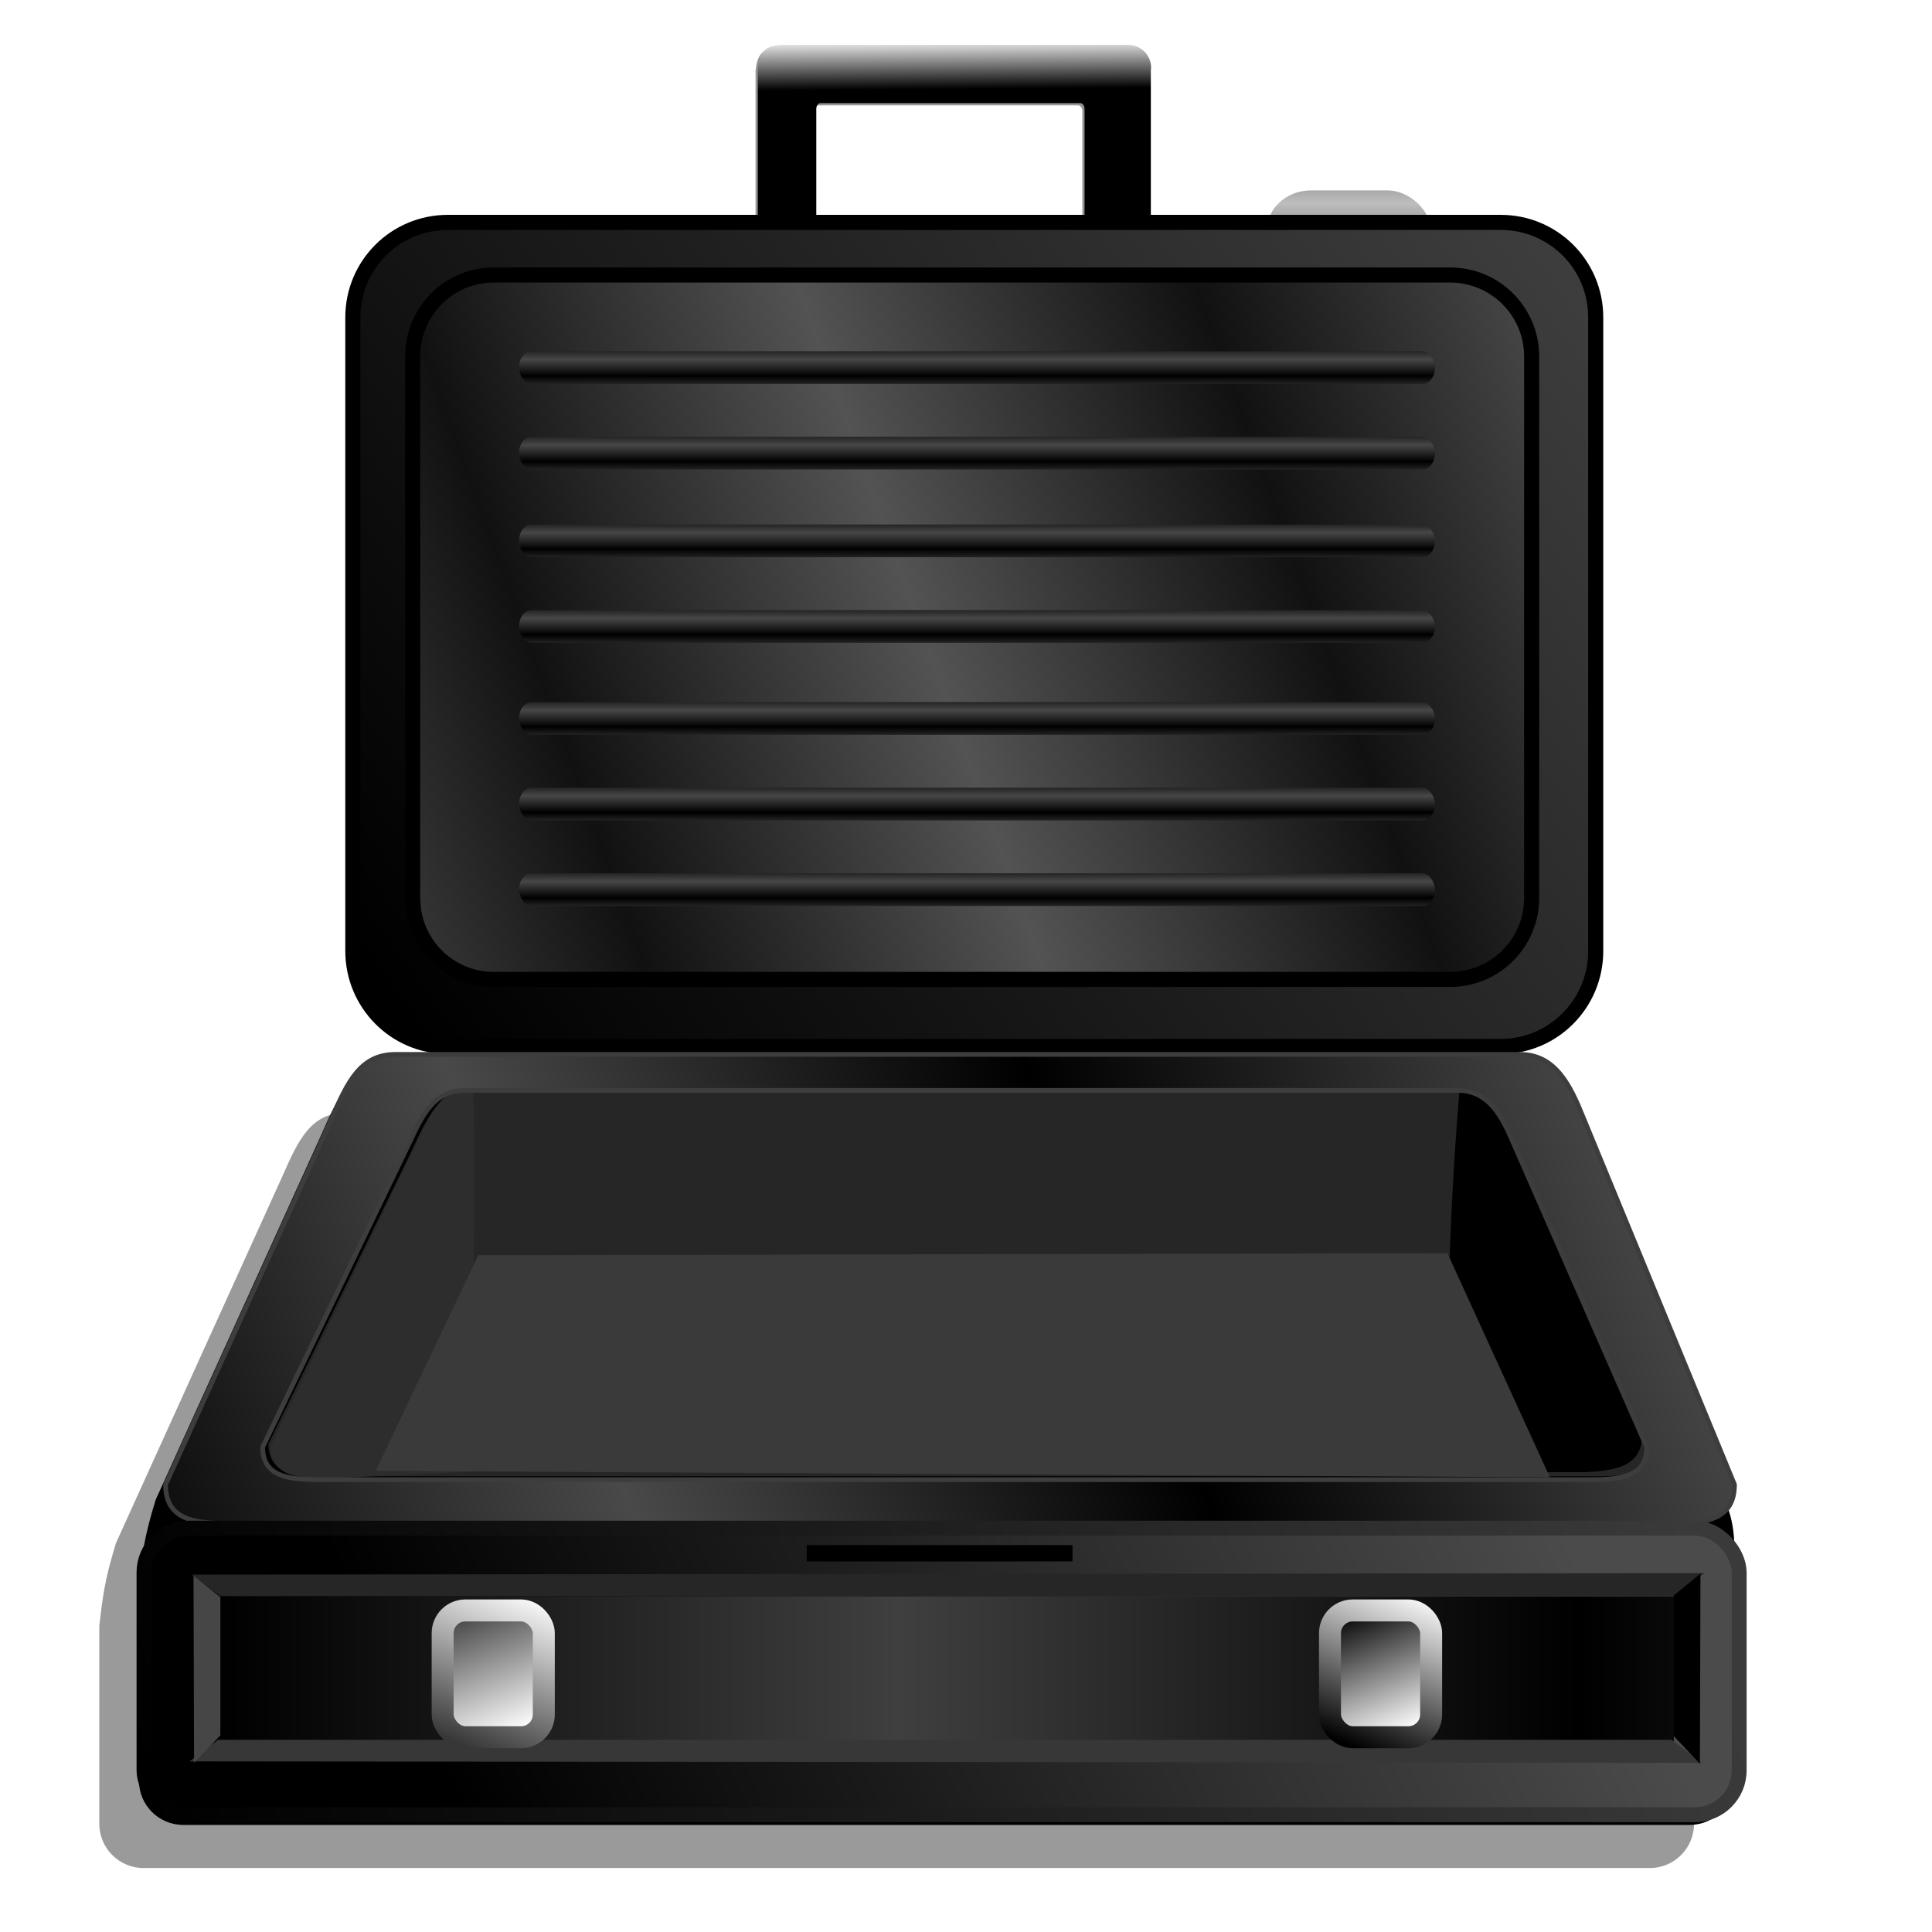 <?xml version="1.0" encoding="UTF-8" standalone="no"?>
<!-- Created with Inkscape (http://www.inkscape.org/) -->

<svg
   xmlns:dc="http://purl.org/dc/elements/1.1/"
   xmlns:cc="http://creativecommons.org/ns#"
   xmlns:rdf="http://www.w3.org/1999/02/22-rdf-syntax-ns#"
   xmlns:svg="http://www.w3.org/2000/svg"
   xmlns="http://www.w3.org/2000/svg"
   xmlns:xlink="http://www.w3.org/1999/xlink"
   xmlns:sodipodi="http://sodipodi.sourceforge.net/DTD/sodipodi-0.dtd"
   xmlns:inkscape="http://www.inkscape.org/namespaces/inkscape"
   id="svg2"
   sodipodi:version="0.32"
   inkscape:version="0.91 r13725"
   width="256"
   height="256"
   sodipodi:docname="folder-office-works.svg"
   inkscape:output_extension="org.inkscape.output.svg.inkscape"
   version="1.1">
  <defs
     id="defs5">
    <linearGradient
       inkscape:collect="always"
       id="linearGradient4286">
      <stop
         id="stop4288"
         stop-color="#6f6f6f"
         stop-opacity="1" />
      <stop
         offset="1"
         id="stop4290"
         stop-color="#bebebe"
         stop-opacity="1" />
    </linearGradient>
    <linearGradient
       id="linearGradient4244"
       inkscape:collect="always">
      <stop
         stop-opacity="1"
         stop-color="#000000"
         id="stop4246" />
      <stop
         stop-opacity="1"
         stop-color="#3f3f3f"
         id="stop4248"
         offset="1" />
    </linearGradient>
    <linearGradient
       id="linearGradient3486"
       inkscape:collect="always">
      <stop
         id="stop3488"
         stop-color="#373737"
         stop-opacity="1" />
      <stop
         id="stop3490"
         offset="1"
         stop-color="white"
         stop-opacity="1" />
    </linearGradient>
    <linearGradient
       id="linearGradient3480"
       inkscape:collect="always">
      <stop
         id="stop3482"
         stop-color="#404040"
         stop-opacity="1" />
      <stop
         id="stop3484"
         offset="1"
         stop-color="white"
         stop-opacity="1" />
    </linearGradient>
    <linearGradient
       id="linearGradient3468"
       inkscape:collect="always">
      <stop
         id="stop3470"
         stop-color="#111111"
         stop-opacity="1" />
      <stop
         id="stop3472"
         offset="1"
         stop-color="#535353"
         stop-opacity="1" />
    </linearGradient>
    <linearGradient
       inkscape:collect="always"
       id="linearGradient3064">
      <stop
         id="stop3066"
         stop-color="#000000"
         stop-opacity="1" />
      <stop
         offset="1"
         id="stop3068"
         stop-color="white"
         stop-opacity="1" />
    </linearGradient>
    <linearGradient
       id="linearGradient2957">
      <stop
         id="stop2959"
         stop-color="#000000"
         stop-opacity="1" />
      <stop
         offset="1"
         id="stop2961"
         stop-color="#474747"
         stop-opacity="1" />
    </linearGradient>
    <linearGradient
       inkscape:collect="always"
       id="linearGradient2882">
      <stop
         id="stop2884"
         stop-color="black"
         stop-opacity="1" />
      <stop
         offset="1"
         id="stop2886"
         stop-color="white"
         stop-opacity="1" />
    </linearGradient>
    <linearGradient
       inkscape:collect="always"
       id="linearGradient2864">
      <stop
         id="stop2866"
         stop-color="#000000"
         stop-opacity="1" />
      <stop
         offset="1"
         id="stop2868"
         stop-color="#494949"
         stop-opacity="1" />
    </linearGradient>
    <linearGradient
       inkscape:collect="always"
       id="linearGradient2798">
      <stop
         id="stop2800"
         stop-color="#000000"
         stop-opacity="1" />
      <stop
         offset="1"
         id="stop2802"
         stop-color="#4b4b4b"
         stop-opacity="1" />
    </linearGradient>
    <linearGradient
       inkscape:collect="always"
       id="linearGradient2790">
      <stop
         id="stop2792"
         stop-color="#000000"
         stop-opacity="1" />
      <stop
         offset="1"
         id="stop2794"
         stop-color="#3a3a3a"
         stop-opacity="1" />
    </linearGradient>
    <linearGradient
       inkscape:collect="always"
       xlink:href="#linearGradient3064"
       id="linearGradient3076"
       gradientUnits="userSpaceOnUse"
       x1="128.67"
       y1="11.855"
       x2="128.62"
       y2="5.42"
       gradientTransform="translate(0.276,-0.276)" />
    <linearGradient
       inkscape:collect="always"
       xlink:href="#linearGradient3468"
       id="linearGradient2711"
       gradientUnits="userSpaceOnUse"
       gradientTransform="matrix(1.833,0,0,1.859,197.944,41.131)"
       x1="-18.715"
       y1="6.02"
       x2="6.667"
       y2="-3.222"
       spreadMethod="reflect" />
    <linearGradient
       inkscape:collect="always"
       xlink:href="#linearGradient4244"
       id="linearGradient2713"
       gradientUnits="userSpaceOnUse"
       gradientTransform="matrix(1.799,0,0,1.799,14.085,23.115)"
       x1="22.405"
       y1="62.803"
       x2="106.86"
       y2="1.331" />
    <linearGradient
       inkscape:collect="always"
       xlink:href="#linearGradient2957"
       id="linearGradient2715"
       gradientUnits="userSpaceOnUse"
       gradientTransform="matrix(2.089,0,0,2.089,5.916,22.385)"
       spreadMethod="reflect"
       x1="61.32"
       y1="13.13"
       x2="61.32"
       y2="12.08" />
    <linearGradient
       inkscape:collect="always"
       xlink:href="#linearGradient4244"
       id="linearGradient2771"
       gradientUnits="userSpaceOnUse"
       spreadMethod="reflect"
       x1="19.357"
       y1="112.27"
       x2="62.4"
       y2="112.27" />
    <linearGradient
       inkscape:collect="always"
       xlink:href="#linearGradient3480"
       id="linearGradient2787"
       gradientUnits="userSpaceOnUse"
       gradientTransform="matrix(0.728,0,0,0.728,-4.97,114.353)"
       x1="92.92"
       y1="135.39"
       x2="102.1"
       y2="157.69" />
    <linearGradient
       inkscape:collect="always"
       xlink:href="#linearGradient3486"
       id="linearGradient2789"
       gradientUnits="userSpaceOnUse"
       gradientTransform="matrix(0.728,0,0,0.728,-4.97,114.353)"
       x1="92.32"
       y1="161.06"
       x2="103.99"
       y2="133.06" />
    <linearGradient
       inkscape:collect="always"
       xlink:href="#linearGradient2882"
       id="linearGradient2792"
       gradientUnits="userSpaceOnUse"
       gradientTransform="matrix(0.728,0,0,0.728,112.606,114.353)"
       x1="92.92"
       y1="135.39"
       x2="102.1"
       y2="157.69" />
    <linearGradient
       inkscape:collect="always"
       xlink:href="#linearGradient2882"
       id="linearGradient2794"
       gradientUnits="userSpaceOnUse"
       gradientTransform="matrix(0.728,0,0,0.728,112.606,114.353)"
       x1="92.32"
       y1="161.06"
       x2="103.99"
       y2="133.06" />
    <linearGradient
       inkscape:collect="always"
       xlink:href="#linearGradient2864"
       id="linearGradient2802"
       gradientUnits="userSpaceOnUse"
       x1="75.59"
       y1="86.26"
       x2="106.91"
       y2="73.13"
       gradientTransform="matrix(2.089,0,0,2.089,-11.229,-13.392)"
       spreadMethod="reflect" />
    <linearGradient
       inkscape:collect="always"
       xlink:href="#linearGradient2798"
       id="linearGradient2811"
       gradientUnits="userSpaceOnUse"
       gradientTransform="matrix(2.09,0,0,1.858,117.276,-21.267)"
       x1="-25.777"
       y1="143.06"
       x2="39.783"
       y2="113.42" />
    <linearGradient
       inkscape:collect="always"
       xlink:href="#linearGradient2790"
       id="linearGradient2813"
       gradientUnits="userSpaceOnUse"
       gradientTransform="matrix(2.09,0,0,1.858,117.276,-21.267)"
       x1="-46.13"
       y1="142.64"
       x2="50.13"
       y2="117.57" />
    <filter
       inkscape:collect="always"
       id="filter4357"
       x="-0.027"
       width="1.053"
       y="-0.056"
       height="1.112"
       color-interpolation-filters="sRGB">
      <feGaussianBlur
         inkscape:collect="always"
         stdDeviation="1.118"
         id="feGaussianBlur4359" />
    </filter>
    <linearGradient
       inkscape:collect="always"
       xlink:href="#linearGradient2957"
       id="linearGradient4262"
       gradientUnits="userSpaceOnUse"
       gradientTransform="matrix(2.089,0,0,2.089,5.916,33.725)"
       spreadMethod="reflect"
       x1="61.32"
       y1="13.13"
       x2="61.32"
       y2="12.08" />
    <linearGradient
       inkscape:collect="always"
       xlink:href="#linearGradient2957"
       id="linearGradient4268"
       gradientUnits="userSpaceOnUse"
       gradientTransform="matrix(2.089,0,0,2.089,5.916,45.349)"
       spreadMethod="reflect"
       x1="61.32"
       y1="13.13"
       x2="61.32"
       y2="12.08" />
    <linearGradient
       inkscape:collect="always"
       xlink:href="#linearGradient2957"
       id="linearGradient4270"
       gradientUnits="userSpaceOnUse"
       gradientTransform="matrix(2.089,0,0,2.089,5.916,56.689)"
       spreadMethod="reflect"
       x1="61.32"
       y1="13.13"
       x2="61.32"
       y2="12.08" />
    <linearGradient
       inkscape:collect="always"
       xlink:href="#linearGradient2957"
       id="linearGradient4276"
       gradientUnits="userSpaceOnUse"
       gradientTransform="matrix(2.089,0,0,2.089,5.916,68.879)"
       spreadMethod="reflect"
       x1="61.32"
       y1="13.13"
       x2="61.32"
       y2="12.08" />
    <linearGradient
       inkscape:collect="always"
       xlink:href="#linearGradient2957"
       id="linearGradient4278"
       gradientUnits="userSpaceOnUse"
       gradientTransform="matrix(2.089,0,0,2.089,5.916,80.219)"
       spreadMethod="reflect"
       x1="61.32"
       y1="13.13"
       x2="61.32"
       y2="12.08" />
    <linearGradient
       inkscape:collect="always"
       xlink:href="#linearGradient2957"
       id="linearGradient4282"
       gradientUnits="userSpaceOnUse"
       gradientTransform="matrix(2.089,0,0,2.089,5.916,91.559)"
       spreadMethod="reflect"
       x1="61.32"
       y1="13.13"
       x2="61.32"
       y2="12.08" />
    <linearGradient
       inkscape:collect="always"
       xlink:href="#linearGradient4286"
       id="linearGradient4292"
       x1="90.15"
       y1="30.05"
       x2="90.15"
       y2="23.814"
       gradientUnits="userSpaceOnUse"
       spreadMethod="reflect"
       gradientTransform="translate(-7.087,3.118)" />
  </defs>
  <sodipodi:namedview
     inkscape:window-height="1056"
     inkscape:window-width="1920"
     inkscape:pageshadow="2"
     inkscape:pageopacity="0"
     guidetolerance="10.0"
     gridtolerance="10.0"
     objecttolerance="10.0"
     borderopacity="1.0"
     bordercolor="#666666"
     pagecolor="#ffffff"
     id="base"
     inkscape:zoom="3.5273438"
     inkscape:cx="128"
     inkscape:cy="128"
     inkscape:window-x="0"
     inkscape:window-y="0"
     inkscape:current-layer="svg2"
     width="256"
     height="256"
     showgrid="false"
     inkscape:window-maximized="1" />
  <rect
     ry="5.386"
     rx="5.871"
     y="25.23"
     x="167.83"
     height="10.773"
     width="21.829"
     id="rect4294"
     opacity="1"
     stroke-dasharray="none"
     stroke-opacity="1"
     fill="url(#linearGradient4292)"
     fill-rule="nonzero"
     stroke="none"
     stroke-linejoin="round"
     fill-opacity="1"
     stroke-linecap="round"
     stroke-width="2"
     stroke-dashoffset="0"
     stroke-miterlimit="4" />
  <rect
     id="rect4284"
     width="21.829"
     height="10.773"
     x="71.44"
     y="25.23"
     rx="5.871"
     ry="5.386"
     opacity="1"
     stroke-dasharray="none"
     stroke-opacity="1"
     fill="url(#linearGradient4292)"
     fill-rule="nonzero"
     stroke="none"
     stroke-linejoin="round"
     fill-opacity="1"
     stroke-linecap="round"
     stroke-width="2"
     stroke-dashoffset="0"
     stroke-miterlimit="4" />
  <g
     id="g3072"
     transform="matrix(1.065,0,0,1.065,-8.428,-0.544)">
    <path
       inkscape:connector-curvature="0"
       stroke-miterlimit="4"
       sodipodi:nodetypes="ccccccccccccc"
       id="rect3057"
       d="m 104.988,6.367 c -2.31,0.034 -2.894,1.138 -3.07,2.95 l 0,18.737 c 2.031,2.088 7.05,0.426 7.281,0.344 l 0,-14.062 c 0,-0.391 0.229,-0.719 0.531,-0.719 l 32.312,0 c 0.302,0 0.531,0.327 0.531,0.719 l 0,14.062 c -0.738,1.484 7.109,1.658 8.25,-0.344 l 0,-18.512 c 0.246,-1.611 -1.091,-3.246 -2.957,-3.176 l -42.879,0 z"
       opacity="1"
       stroke-dasharray="none"
       stroke-opacity="1"
       fill="#959595"
       stroke="none"
       stroke-linejoin="round"
       fill-opacity="1"
       stroke-linecap="round"
       stroke-width="0"
       stroke-dashoffset="0" />
    <path
       inkscape:connector-curvature="0"
       stroke-miterlimit="4"
       d="m 105.264,6.091 c -2.31,0.034 -2.894,1.138 -3.07,2.95 l 0,18.737 c 2.031,2.088 7.05,0.426 7.281,0.344 l 0,-14.062 c 0,-0.391 0.229,-0.719 0.531,-0.719 l 32.312,0 c 0.302,0 0.531,0.327 0.531,0.719 l 0,14.062 c -0.738,1.484 7.109,1.658 8.25,-0.344 l 0,-18.512 c 0.246,-1.611 -1.091,-3.246 -2.957,-3.176 l -42.879,0 z"
       id="path3062"
       sodipodi:nodetypes="ccccccccccccc"
       opacity="1"
       stroke-dasharray="none"
       stroke-opacity="1"
       fill="url(#linearGradient3076)"
       stroke="none"
       stroke-linejoin="round"
       fill-opacity="1"
       stroke-linecap="round"
       stroke-width="0"
       stroke-dashoffset="0" />
  </g>
  <rect
     id="rect2936"
     width="151.02"
     height="96.4"
     x="54.875"
     y="35.14"
     ry="11.123"
     stroke-miterlimit="4"
     rx="11.123"
     opacity="1"
     stroke-dasharray="none"
     stroke-opacity="1"
     fill="url(#linearGradient2711)"
     stroke="none"
     stroke-linejoin="round"
     fill-opacity="1"
     stroke-linecap="round"
     stroke-width="4"
     stroke-dashoffset="0" />
  <path
     d="m 59.348,29.469 c -6.979,0 -12.595,5.615 -12.595,12.595 l 0,83.946 c 0,6.979 5.615,12.651 12.595,12.651 l 139.498,0 c 6.979,0 12.595,-5.672 12.595,-12.651 l 0,-83.946 c 0,-6.979 -5.615,-12.595 -12.595,-12.595 l -139.498,0 z m 6.072,6.972 126.735,0 c 5.965,0 10.796,4.83 10.796,10.796 l 0,71.745 c 0,5.965 -4.83,10.796 -10.796,10.796 l -126.735,0 c -5.965,0 -10.739,-4.83 -10.739,-10.796 l 0,-71.745 c 0,-5.965 4.774,-10.796 10.739,-10.796 z"
     id="rect2932"
     stroke-miterlimit="4"
     inkscape:connector-curvature="0"
     style="opacity:1;fill:url(#linearGradient2713);fill-opacity:1;stroke:#000000;stroke-width:2;stroke-linecap:round;stroke-linejoin:round;stroke-miterlimit:4;stroke-dasharray:none;stroke-dashoffset:0;stroke-opacity:1" />
  <rect
     id="rect2955"
     width="121.37"
     height="4.335"
     x="68.771"
     y="46.538"
     ry="2.167"
     rx="1.667"
     stroke-miterlimit="4"
     opacity="1"
     stroke-dasharray="none"
     stroke-opacity="1"
     fill="url(#linearGradient2715)"
     stroke="none"
     stroke-linejoin="round"
     fill-opacity="1"
     stroke-linecap="round"
     stroke-width="0"
     stroke-dashoffset="0" />
  <path
     sodipodi:nodetypes="ccccccccccccc"
     id="path2844"
     d="m 35.016,77.537 c -2.217,2e-6 -3.027,1.783 -4,4 l -10.562,23.281 c -0.739,2.397 -0.835,3.357 -1.062,5.25 l 0,12.562 c 0,1.557 1.256,2.812 2.812,2.812 l 95.531,0 c 1.557,0 2.812,-1.256 2.812,-2.812 l 0,-12.562 c 0.001,-1.894 0.233,-3.408 -0.594,-5.25 l -9.594,-23.281 c -0.834,-2.078 -1.783,-4 -4,-4 l -71.344,0 z"
     transform="matrix(2.089,0,0,2.089,-27.352,-14.524)"
     stroke-miterlimit="4"
     inkscape:connector-curvature="0"
     stroke-dasharray="none"
     stroke-opacity="1"
     fill="#000000"
     filter="url(#filter4357)"
     stroke="none"
     stroke-linejoin="round"
     fill-opacity="0.396"
     stroke-linecap="round"
     stroke-width="0.3"
     stroke-dashoffset="0" />
  <path
     d="m 51.056,141.722 c -4.632,1e-5 -6.325,3.725 -8.357,8.357 l -22.068,48.642 c -1.545,5.007 -1.745,7.014 -2.22,10.969 l 0,26.247 c 0,3.253 2.624,5.876 5.876,5.876 l 199.595,0 c 3.253,0 5.876,-2.624 5.876,-5.876 l 0,-26.247 c 0.003,-3.958 0.487,-7.121 -1.241,-10.969 l -20.044,-48.642 c -1.742,-4.341 -3.725,-8.357 -8.357,-8.357 l -149.059,0 z"
     id="path2828"
     sodipodi:nodetypes="ccccccccccccc"
     stroke-miterlimit="4"
     inkscape:connector-curvature="0"
     stroke-dasharray="none"
     stroke-opacity="1"
     fill="#000000"
     stroke="none"
     stroke-linejoin="round"
     fill-opacity="1"
     stroke-linecap="round"
     stroke-width="0.3"
     stroke-dashoffset="0" />
  <path
     d="m 62.416,143.988 131.497,0 c 4.086,0 5.839,3.338 7.376,6.944 l 17.674,40.387 c 0,3.847 -3.29,4.291 -7.376,4.291 l -168.639,0 c -4.086,0 -7.376,-0.444 -7.376,-4.291 l 18.879,-38.622 c 1.793,-3.847 3.878,-8.709 7.964,-8.709 z"
     id="path2811"
     sodipodi:nodetypes="ccccccccc"
     stroke-miterlimit="4"
     inkscape:connector-curvature="0"
     stroke-dasharray="none"
     stroke-opacity="1"
     fill="#262626"
     stroke="none"
     stroke-linejoin="round"
     fill-opacity="1"
     stroke-linecap="round"
     stroke-width="0.856"
     stroke-dashoffset="0" />
  <g
     id="g2829">
    <path
       d="m 62.707,144.278 c 0.621,21.836 -0.6,34.613 -0.363,50.751 l -19.104,0.871 c -4.086,0 -7.376,-0.444 -7.376,-4.291 l 19.468,-40.387 c 1.793,-3.847 3.29,-6.944 7.376,-6.944 z"
       id="path2822"
       sodipodi:nodetypes="cccccc"
       stroke-miterlimit="4"
       inkscape:connector-curvature="0"
       stroke-dasharray="none"
       stroke-opacity="1"
       fill="#2d2d2d"
       stroke="none"
       stroke-linejoin="round"
       fill-opacity="1"
       stroke-linecap="round"
       stroke-width="0.856"
       stroke-dashoffset="0" />
    <path
       sodipodi:nodetypes="cccccc"
       id="path2826"
       d="m 193.415,144.17 c -1.849,21.916 -1.346,34.671 -2.491,50.859 l 19.055,0.041 c 4.086,-0.178 7.401,-0.767 7.617,-4.623 l -17.196,-39.639 c -1.577,-3.778 -2.899,-6.817 -6.985,-6.639 z"
       stroke-miterlimit="4"
       inkscape:connector-curvature="0"
       stroke-dasharray="none"
       stroke-opacity="1"
       fill="#000000"
       stroke="none"
       stroke-linejoin="round"
       fill-opacity="1"
       stroke-linecap="round"
       stroke-width="0.856"
       stroke-dashoffset="0" />
  </g>
  <path
     d="m 52.365,139.715 c -4.632,0 -6.325,3.725 -8.357,8.357 l -22.068,48.642 c 0,4.632 3.725,5.158 8.357,5.158 l 191.172,0 c 4.632,0 8.357,-0.526 8.357,-5.158 l -20.044,-48.642 c -1.742,-4.342 -3.725,-8.357 -8.357,-8.357 l -149.059,0 z m 9.271,4.766 131.496,0 c 4.086,-1e-5 5.841,3.315 7.378,6.921 l 17.694,40.35 c 0,3.847 -3.292,4.309 -7.378,4.309 l -168.647,0 c -4.086,0 -7.378,-0.462 -7.378,-4.309 l 19.457,-40.35 c 1.793,-3.847 3.292,-6.921 7.378,-6.921 z"
     id="rect2806"
     stroke-miterlimit="4"
     inkscape:connector-curvature="0"
     stroke-dasharray="none"
     stroke-opacity="1"
     fill="url(#linearGradient2802)"
     stroke="#3d3d3d"
     stroke-linejoin="round"
     fill-opacity="1"
     stroke-linecap="round"
     stroke-width="0.627"
     stroke-dashoffset="0" />
  <rect
     rx="5.871"
     stroke-miterlimit="4"
     id="rect2788"
     width="211.37"
     height="37.967"
     x="19.08"
     y="202.49"
     ry="5.871"
     stroke-dasharray="none"
     stroke-opacity="1"
     fill="url(#linearGradient2811)"
     stroke="url(#linearGradient2813)"
     stroke-linejoin="round"
     fill-opacity="1"
     stroke-linecap="round"
     stroke-width="1.971"
     stroke-dashoffset="0" />
  <g
     id="g2781"
     transform="matrix(2.089,0,0,2.089,-11.229,-13.392)">
    <rect
       stroke-miterlimit="4"
       y="107.67"
       x="19.357"
       height="9.195"
       width="92.19"
       id="rect1873"
       stroke-dasharray="none"
       stroke-opacity="1"
       fill="url(#linearGradient2771)"
       stroke="none"
       stroke-linejoin="round"
       fill-opacity="1"
       stroke-linecap="round"
       stroke-width="3"
       stroke-dashoffset="0" />
    <path
       inkscape:connector-curvature="0"
       stroke-miterlimit="4"
       sodipodi:nodetypes="ccccc"
       id="rect2760"
       d="m 17.536,106.288 95.952,-0.095 -1.952,1.461 -92.189,0 -1.811,-1.366 z"
       stroke-opacity="1"
       fill="#262626"
       stroke="none"
       stroke-linejoin="round"
       fill-opacity="1"
       stroke-linecap="round"
       stroke-width="3"
       stroke-dashoffset="0" />
    <path
       inkscape:connector-curvature="0"
       stroke-miterlimit="4"
       d="m 17.398,118.134 95.952,0.095 -1.952,-1.461 -92.189,0 -1.811,1.366 z"
       id="path2763"
       sodipodi:nodetypes="ccccc"
       stroke-opacity="1"
       fill="#373737"
       stroke="none"
       stroke-linejoin="round"
       fill-opacity="1"
       stroke-linecap="round"
       stroke-width="3"
       stroke-dashoffset="0" />
    <path
       inkscape:connector-curvature="0"
       stroke-miterlimit="4"
       d="m 17.684,118.223 -0.034,-11.873 1.703,1.37 0,8.766 -1.669,1.738 z"
       id="path2765"
       sodipodi:nodetypes="ccccc"
       stroke-opacity="1"
       fill="#464646"
       stroke="none"
       stroke-linejoin="round"
       fill-opacity="1"
       stroke-linecap="round"
       stroke-width="3"
       stroke-dashoffset="0" />
    <path
       inkscape:connector-curvature="0"
       stroke-miterlimit="4"
       sodipodi:nodetypes="ccccc"
       id="path2767"
       d="m 113.201,118.284 0.034,-12.055 -1.703,1.391 0,8.9 1.669,1.765 z"
       stroke-opacity="1"
       fill="#000000"
       stroke="none"
       stroke-linejoin="round"
       fill-opacity="1"
       stroke-linecap="round"
       stroke-width="3"
       stroke-dashoffset="0" />
  </g>
  <rect
     rx="3.02"
     stroke-miterlimit="4"
     id="rect2880"
     width="13.404"
     height="16.803"
     x="176.23"
     y="213.39"
     ry="3.02"
     stroke-dasharray="none"
     stroke-opacity="1"
     fill="url(#linearGradient2792)"
     stroke="url(#linearGradient2794)"
     stroke-linejoin="round"
     fill-opacity="1"
     stroke-linecap="round"
     stroke-width="2.912"
     stroke-dashoffset="0" />
  <rect
     rx="3.02"
     stroke-miterlimit="4"
     ry="3.02"
     y="213.39"
     x="58.653"
     height="16.803"
     width="13.404"
     id="rect2898"
     stroke-dasharray="none"
     stroke-opacity="1"
     fill="url(#linearGradient2787)"
     stroke="url(#linearGradient2789)"
     stroke-linejoin="round"
     fill-opacity="1"
     stroke-linecap="round"
     stroke-width="2.912"
     stroke-dashoffset="0" />
  <rect
     stroke-miterlimit="4"
     id="rect2904"
     width="35.22"
     height="2.168"
     x="106.89"
     y="204.73"
     stroke-dasharray="none"
     stroke-opacity="1"
     fill="#000000"
     stroke="none"
     stroke-linejoin="round"
     fill-opacity="1"
     stroke-linecap="round"
     stroke-width="4"
     stroke-dashoffset="0" />
  <g
     font-size="7.5"
     font-variant="normal"
     letter-spacing="0"
     font-stretch="normal"
     font-weight="bold"
     line-height="125%"
     word-spacing="0"
     font-style="normal"
     transform="translate(65.925,-43.386)"
     id="text4330"
     stroke-opacity="1"
     font-family="STIX"
     fill="#000000"
     stroke="none"
     stroke-linejoin="miter"
     fill-opacity="1"
     stroke-linecap="butt"
     stroke-width="1">
    <path
       inkscape:connector-curvature="0"
       id="path4335"
       d="m -56.133,39.468 0,-0.188 c -0.307,0 -0.443,-0.165 -0.825,-1.073 l -1.665,-3.915 -0.21,0 -1.657,4.088 c -0.285,0.705 -0.398,0.84 -0.743,0.9 l 0,0.188 1.515,0 0,-0.188 c -0.443,-0.03 -0.608,-0.113 -0.608,-0.307 0,-0.18 0.142,-0.495 0.233,-0.728 l 0.098,-0.255 1.688,0 c 0.255,0.593 0.345,0.855 0.345,1.02 0,0.165 -0.098,0.225 -0.345,0.247 l -0.24,0.022 0,0.188 2.415,0 z m -2.288,-1.77 -1.462,0 0.705,-1.823 0.757,1.823 z" />
    <path
       inkscape:connector-curvature="0"
       id="path4337"
       d="m -55.761,34.398 0,0.188 c 0.525,0.045 0.63,0.15 0.63,0.735 l 0,3.203 c 0,0.383 -0.045,0.593 -0.292,0.69 -0.083,0.037 -0.195,0.052 -0.338,0.068 l 0,0.188 2.498,0 0,-0.188 c -0.593,-0.075 -0.652,-0.142 -0.652,-0.645 l 0,-1.44 c 0.99,-0.007 1.245,-0.03 1.567,-0.15 0.623,-0.233 0.968,-0.69 0.968,-1.29 0,-0.915 -0.765,-1.357 -2.018,-1.357 l -2.362,0 z m 1.845,0.525 c 0,-0.172 0.128,-0.263 0.375,-0.263 0.623,0 0.87,0.345 0.87,1.177 0,0.833 -0.307,1.087 -1.245,1.095 l 0,-2.01 z" />
  </g>
  <path
     d="m 49.786,194.899 13.578,-28.57 128.424,-0.283 13.578,29.702 z"
     id="path4250"
     inkscape:connector-curvature="0"
     sodipodi:nodetypes="ccccc"
     stroke-opacity="1"
     fill="#3a3a3a"
     fill-rule="evenodd"
     stroke="none"
     stroke-linejoin="miter"
     fill-opacity="1"
     stroke-linecap="butt"
     stroke-width="1" />
  <rect
     stroke-miterlimit="4"
     rx="1.667"
     ry="2.167"
     y="57.878"
     x="68.771"
     height="4.335"
     width="121.37"
     id="rect4260"
     opacity="1"
     stroke-dasharray="none"
     stroke-opacity="1"
     fill="url(#linearGradient4262)"
     stroke="none"
     stroke-linejoin="round"
     fill-opacity="1"
     stroke-linecap="round"
     stroke-width="0"
     stroke-dashoffset="0" />
  <rect
     stroke-miterlimit="4"
     rx="1.667"
     ry="2.167"
     y="69.5"
     x="68.771"
     height="4.335"
     width="121.37"
     id="rect4264"
     opacity="1"
     stroke-dasharray="none"
     stroke-opacity="1"
     fill="url(#linearGradient4268)"
     stroke="none"
     stroke-linejoin="round"
     fill-opacity="1"
     stroke-linecap="round"
     stroke-width="0"
     stroke-dashoffset="0" />
  <rect
     id="rect4266"
     width="121.37"
     height="4.335"
     x="68.771"
     y="80.84"
     ry="2.167"
     rx="1.667"
     stroke-miterlimit="4"
     opacity="1"
     stroke-dasharray="none"
     stroke-opacity="1"
     fill="url(#linearGradient4270)"
     stroke="none"
     stroke-linejoin="round"
     fill-opacity="1"
     stroke-linecap="round"
     stroke-width="0"
     stroke-dashoffset="0" />
  <rect
     id="rect4272"
     width="121.37"
     height="4.335"
     x="68.771"
     y="93.03"
     ry="2.167"
     rx="1.667"
     stroke-miterlimit="4"
     opacity="1"
     stroke-dasharray="none"
     stroke-opacity="1"
     fill="url(#linearGradient4276)"
     stroke="none"
     stroke-linejoin="round"
     fill-opacity="1"
     stroke-linecap="round"
     stroke-width="0"
     stroke-dashoffset="0" />
  <rect
     stroke-miterlimit="4"
     rx="1.667"
     ry="2.167"
     y="104.37"
     x="68.771"
     height="4.335"
     width="121.37"
     id="rect4274"
     opacity="1"
     stroke-dasharray="none"
     stroke-opacity="1"
     fill="url(#linearGradient4278)"
     stroke="none"
     stroke-linejoin="round"
     fill-opacity="1"
     stroke-linecap="round"
     stroke-width="0"
     stroke-dashoffset="0" />
  <rect
     id="rect4280"
     width="121.37"
     height="4.335"
     x="68.771"
     y="115.71"
     ry="2.167"
     rx="1.667"
     stroke-miterlimit="4"
     opacity="1"
     stroke-dasharray="none"
     stroke-opacity="1"
     fill="url(#linearGradient4282)"
     stroke="none"
     stroke-linejoin="round"
     fill-opacity="1"
     stroke-linecap="round"
     stroke-width="0"
     stroke-dashoffset="0" />
</svg>
